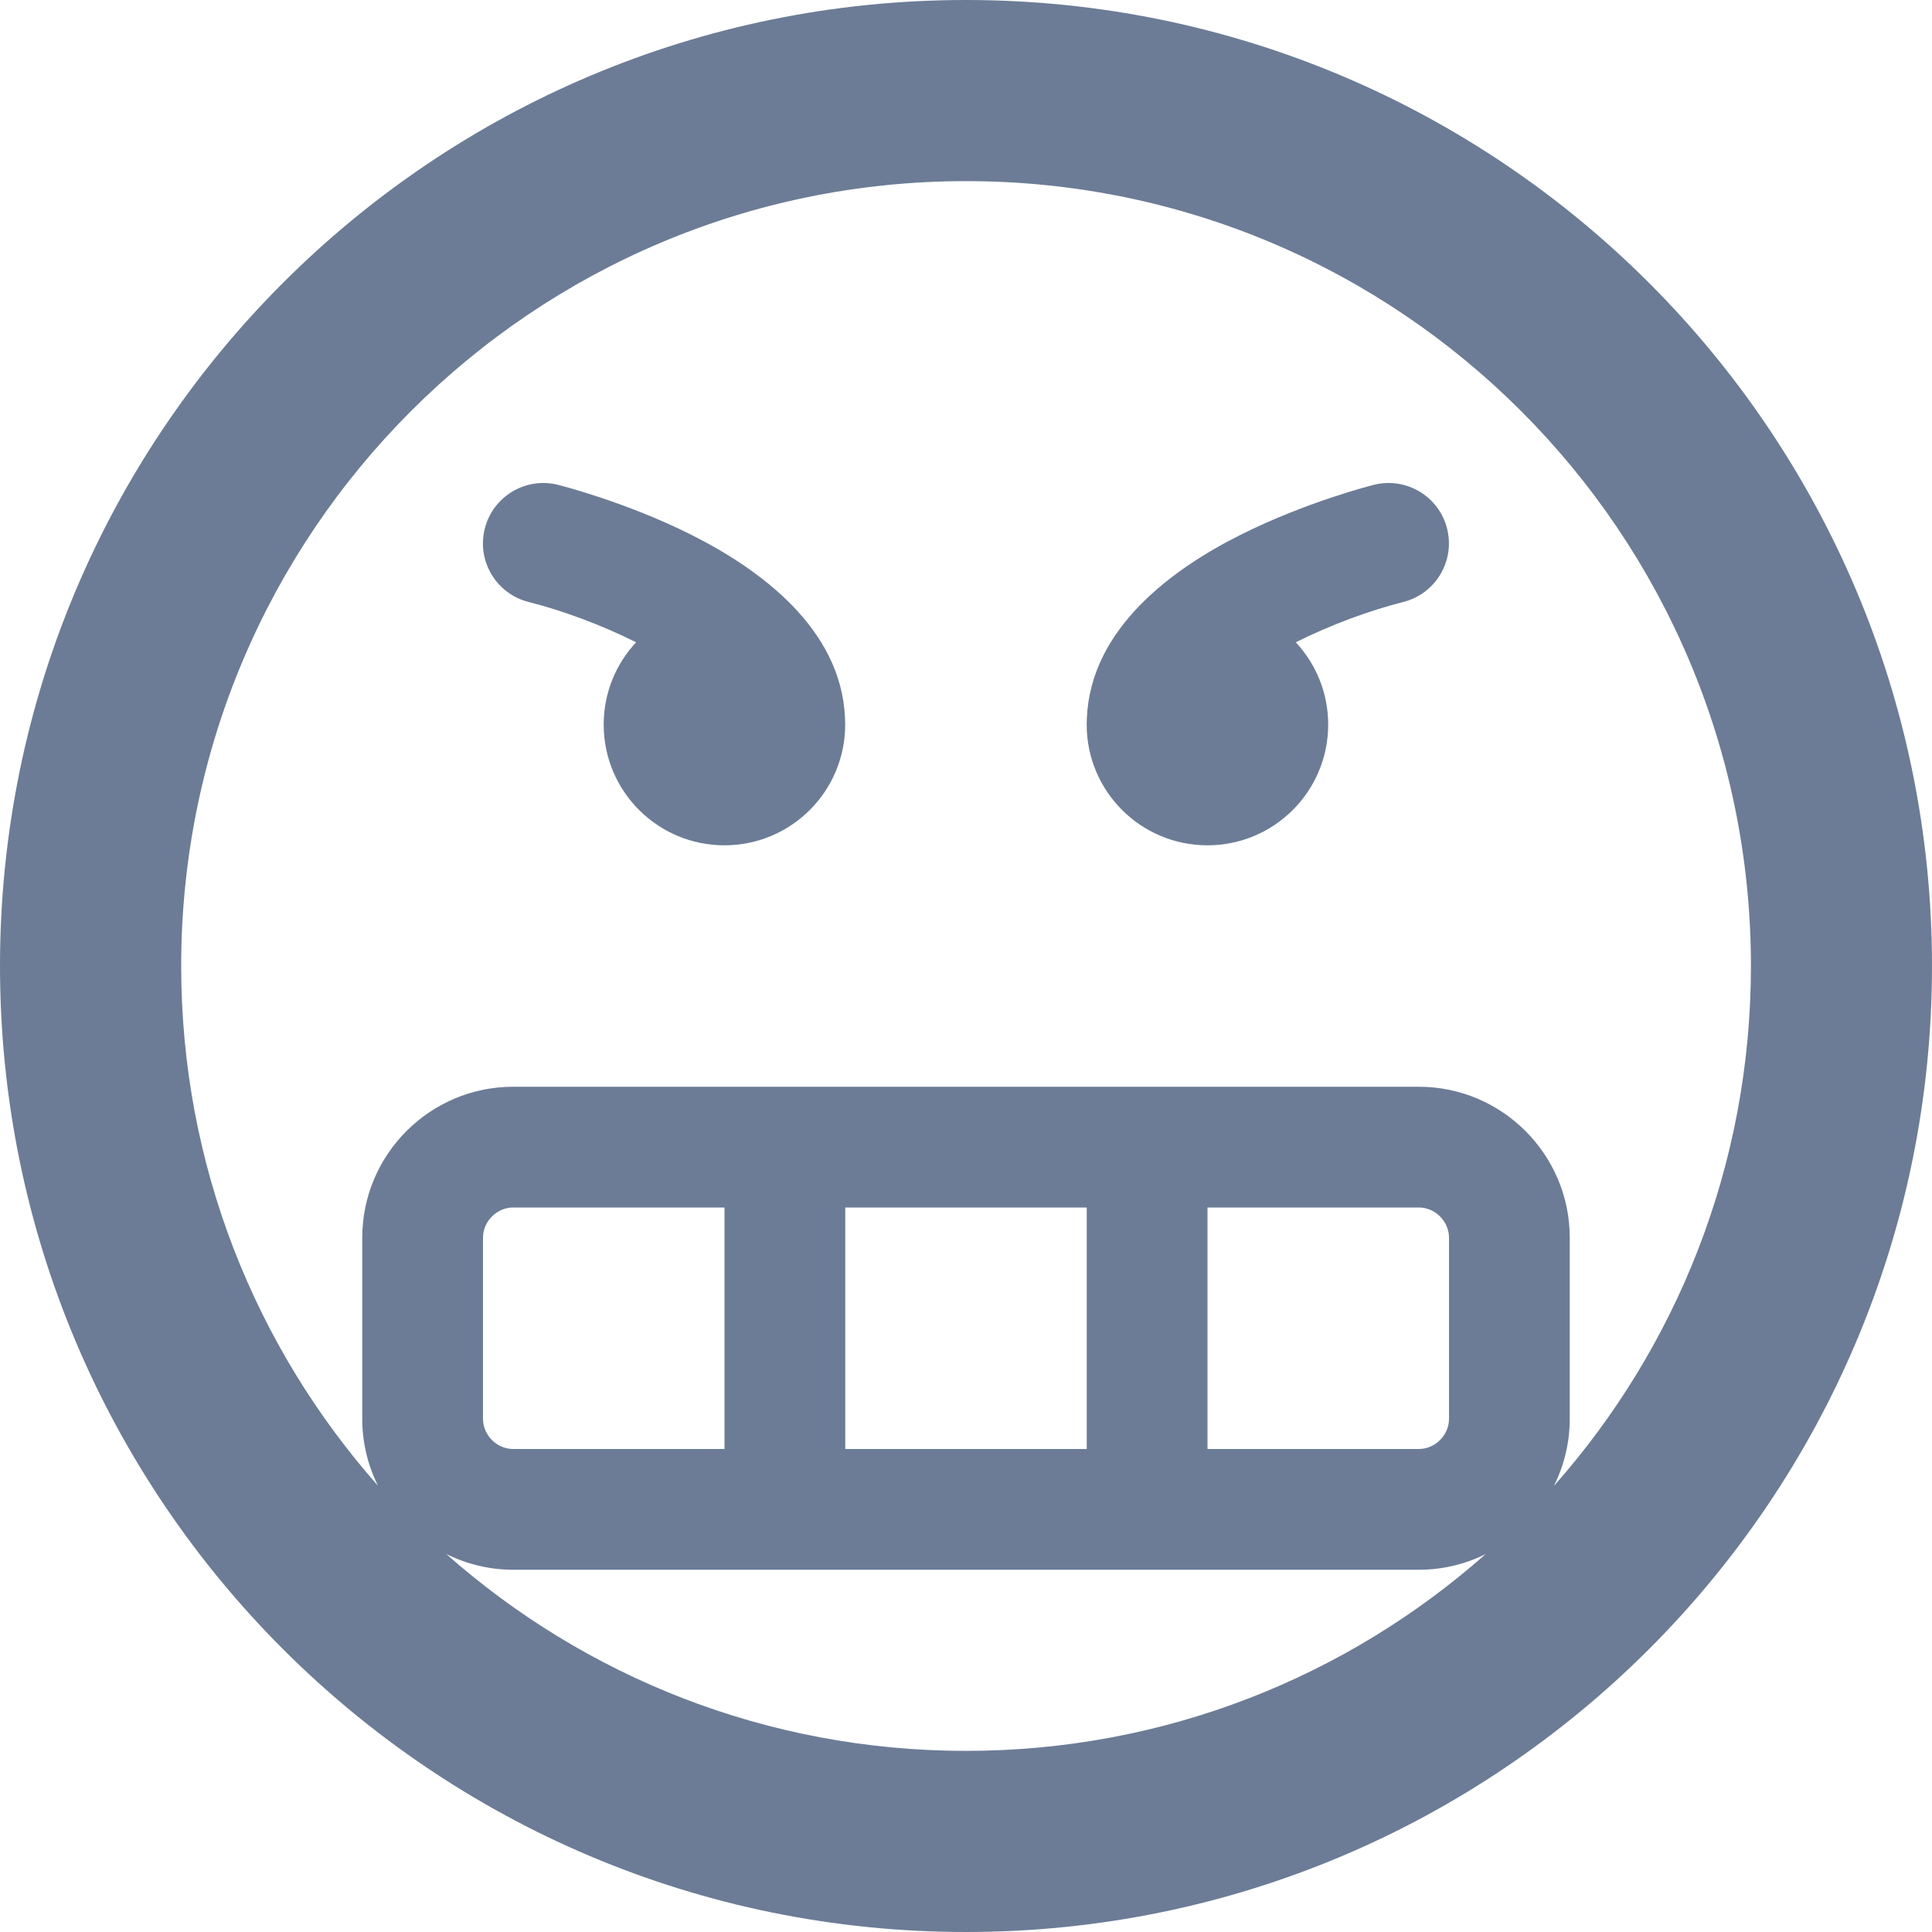 <!-- Generated by IcoMoon.io -->
<svg version="1.1" xmlns="http://www.w3.org/2000/svg" width="32" height="32" viewBox="0 0 32 32">
<title>frustrated</title>
<path fill="#6c7c96" d="M11.447 8.856c-1.086-0.543-2.159-0.814-2.205-0.826-0.536-0.134-1.079 0.192-1.213 0.728s0.192 1.079 0.728 1.213c0.551 0.139 1.204 0.379 1.779 0.667-0.333 0.357-0.537 0.836-0.537 1.363 0 1.105 0.895 2 2 2s2-0.895 2-2c0-0.037-0.001-0.073-0.003-0.109-0.063-1.483-1.413-2.467-2.55-3.036z"></path>
<path fill="#6c7c96" d="M16 0c-8.837 0-16 7.163-16 16s7.163 16 16 16 16-7.163 16-16-7.163-16-16-16zM7.391 25.739c0.335 0.166 0.711 0.261 1.109 0.261h15c0.398 0 0.775-0.094 1.109-0.261-2.293 2.029-5.307 3.261-8.609 3.261s-6.316-1.232-8.609-3.261zM8 23.5v-3c0-0.271 0.229-0.5 0.5-0.5h3.5v4h-3.5c-0.271 0-0.5-0.229-0.5-0.5zM14 24v-4h4v4h-4zM20 24v-4h3.5c0.271 0 0.5 0.229 0.5 0.5v3c0 0.271-0.229 0.5-0.5 0.5h-3.5zM25.739 24.609c0.166-0.335 0.261-0.711 0.261-1.109v-3c0-1.378-1.122-2.5-2.5-2.5h-15c-1.378 0-2.5 1.122-2.5 2.5v3c0 0.398 0.094 0.775 0.261 1.109-2.029-2.293-3.26-5.307-3.26-8.609 0-7.18 5.82-13 13-13s13 5.82 13 13c0 3.302-1.232 6.316-3.261 8.609z"></path>
<path fill="#6c7c96" d="M22.757 8.030c-0.045 0.011-1.119 0.283-2.205 0.826-1.137 0.569-2.486 1.553-2.55 3.036-0.002 0.036-0.003 0.072-0.003 0.109 0 1.105 0.895 2 2 2s2-0.895 2-2c0-0.527-0.204-1.005-0.537-1.363 0.575-0.288 1.228-0.528 1.779-0.667 0.536-0.134 0.861-0.677 0.728-1.213s-0.677-0.862-1.213-0.728z"></path>
</svg>
